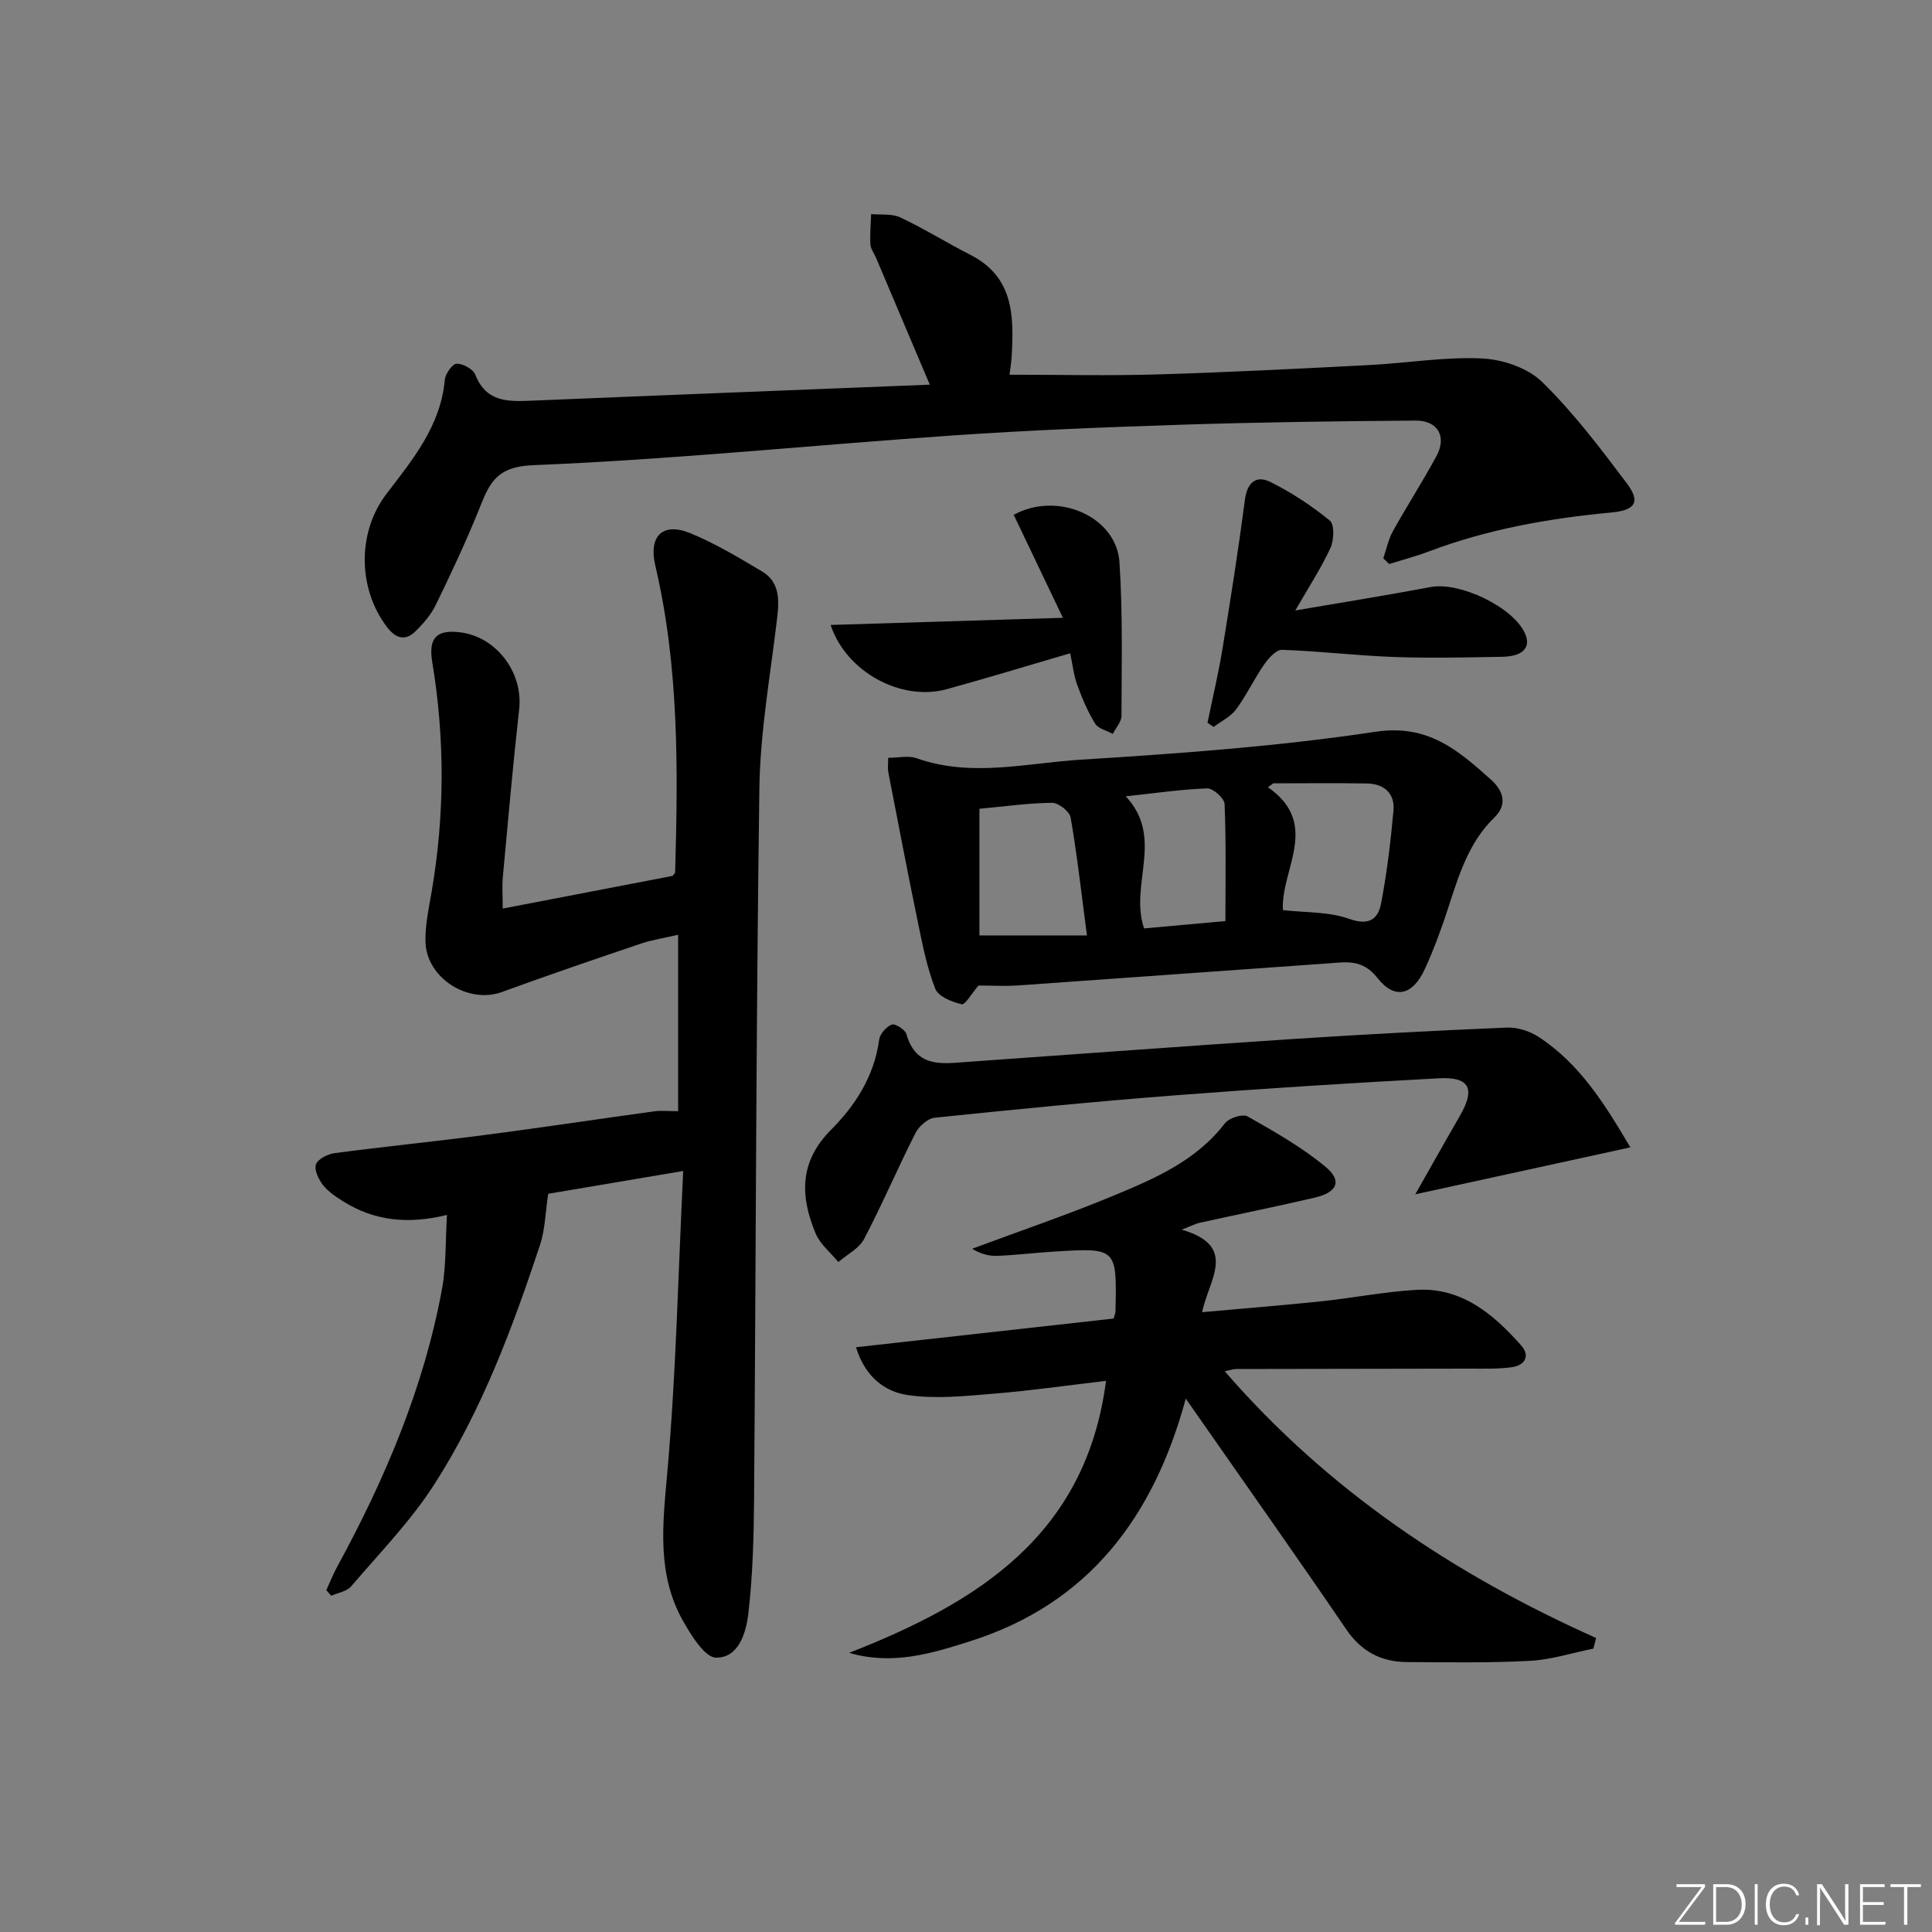 <svg enable-background="new 0 0 400 400" viewBox="0 0 400 400" xmlns="http://www.w3.org/2000/svg"><rect x="0" y="0" width="400" height="400" fill="#808080" stroke="none"/><g fill="#fafbfc"><path d="m346.9 398 5.4-7.3h-5.2v-.6h5.9v.6l-5.4 7.2h5.5l-.1.6h-6.2v-.5z"/><path d="m354.7 390.1h2.8c2.3 0 3.9 1.6 3.9 4.1s-1.6 4.3-3.9 4.3h-2.8zm.6 7.8h2c2.2 0 3.3-1.6 3.3-3.6 0-1.8-1-3.6-3.3-3.6h-2z"/><path d="m363.9 390.1v8.4h-.6v-8.4z"/><path d="m372.5 396.3c-.4 1.3-1.4 2.3-3.2 2.3-2.4 0-3.7-1.9-3.7-4.3 0-2.3 1.2-4.3 3.7-4.3 1.8 0 2.9 1 3.2 2.4h-.6c-.4-1.1-1.1-1.8-2.5-1.8-2.1 0-3 1.9-3 3.7s.9 3.7 3 3.7c1.4 0 2.1-.7 2.5-1.7z"/><path d="m373.8 398.5v-1.5h.6v1.5z"/><path d="m376.2 398.5v-8.4h1c1.3 2 4.4 6.7 4.9 7.6-.1-1.2-.1-2.4-.1-3.8v-3.8h.7v8.4h-.9c-1.2-1.9-4.4-6.8-5-7.7.1 1.1 0 2.3 0 3.9v3.9h-.6z"/><path d="m390 394.4h-4.3v3.5h4.7l-.1.6h-5.2v-8.4h5.1v.6h-4.5v3.1h4.3z"/><path d="m394.2 390.7h-2.8v-.6h6.3v.6h-2.8v7.8h-.7z"/></g><path d="m67.56 329.22c.74-1.6 1.39-3.26 2.23-4.8 9.91-18.18 17.95-37.08 21.72-57.54.88-4.78.69-9.76 1.03-15.34-8.18 2-15.08 1.19-21.42-2.77-1.54-.96-3.15-2.02-4.24-3.41-.92-1.17-1.87-3.16-1.46-4.3.41-1.12 2.45-2.13 3.88-2.32 10.37-1.37 20.78-2.41 31.14-3.76 11.68-1.52 23.33-3.29 35-4.89 1.45-.2 2.95-.03 4.96-.03 0-12.13 0-24 0-36.52-2.8.65-5.36 1.03-7.78 1.85-9.59 3.24-19.18 6.52-28.69 9.99-6.97 2.54-15.63-2.84-15.84-10.38-.09-3.44.68-6.92 1.27-10.35 2.72-15.84 2.76-31.7.14-47.54-.81-4.89.71-6.81 5.74-6.2 7.55.91 13.09 8.35 12.25 15.89-1.29 11.56-2.31 23.15-3.38 34.73-.18 1.92-.03 3.88-.03 6.58 12.17-2.34 23.66-4.55 35.15-6.76.19-.26.54-.52.55-.78.61-21.3.81-42.58-4.12-63.53-1.41-6.01 1.53-8.98 7.2-6.67 5.2 2.12 10.08 5.07 14.93 7.95 3.49 2.08 3.58 5.59 3.15 9.29-1.38 11.85-3.55 23.71-3.72 35.6-.69 49.12-.72 98.26-1.1 147.39-.06 7.79-.28 15.62-1.17 23.35-.46 3.98-1.94 9.29-6.68 9.25-2.33-.02-5.12-4.55-6.82-7.54-5.46-9.62-4.27-19.88-3.32-30.5 1.84-20.49 2.26-41.1 3.32-62.72-10.63 1.8-19.83 3.35-27.95 4.72-.6 3.96-.64 7.4-1.67 10.52-5.7 17.21-12.05 34.24-21.86 49.56-4.88 7.63-11.35 14.26-17.27 21.2-.9 1.05-2.72 1.32-4.12 1.95-.33-.39-.68-.78-1.02-1.17z" fill="#010000"/><path d="m177.23 278.93c18.67-2.08 36.1-4.02 53.34-5.94.22-.83.37-1.15.38-1.47.29-13.16.29-13.18-12.61-12.4-3.98.24-7.94.74-11.92.89-1.71.07-3.44-.43-5.15-1.47 9.73-3.62 19.57-6.97 29.15-10.94 8.58-3.56 17.21-7.23 23.19-15.04.84-1.1 3.67-2 4.69-1.42 5.58 3.16 11.24 6.37 16.14 10.44 3.5 2.9 2.45 5.28-2.24 6.38-7.91 1.84-15.87 3.45-23.8 5.2-.88.19-1.71.64-3.75 1.43 11.83 3.41 5.53 10.48 4.24 17.08 8.57-.77 16.59-1.4 24.6-2.24 6.61-.69 13.16-2 19.78-2.38 9.35-.54 15.89 5 21.64 11.47 2.02 2.27.73 4.2-1.99 4.56-2.95.39-5.98.27-8.97.28-15.99.04-31.98.04-47.96.08-.62 0-1.24.23-2.42.47 21.41 24.69 47.54 42.1 76.89 55.22-.19.73-.38 1.47-.57 2.2-4.39.88-8.75 2.3-13.17 2.53-8.47.45-16.97.3-25.46.25-5.32-.03-9.42-2.19-12.55-6.79-9.83-14.44-19.93-28.71-29.92-43.04-.93-1.33-1.86-2.67-3.29-4.71-6.66 24.57-20.13 42.4-44.46 50.17-8.01 2.56-16.21 5.11-25.23 2.46 26.51-10.36 49.02-24.26 53.18-56.31-7.9.93-15.57 2.03-23.27 2.66-5.89.48-11.94 1.13-17.72.29-4.83-.67-8.93-3.83-10.77-9.91z" fill="#010000"/><path d="m192.5 79.64c-4.05-9.57-7.6-17.94-11.15-26.32-.39-.91-1.09-1.8-1.14-2.73-.12-2.08.08-4.18.15-6.27 2.04.2 4.33-.12 6.08.71 4.95 2.34 9.62 5.26 14.5 7.75 8.93 4.56 8.99 12.62 8.52 20.94-.07 1.29-.29 2.57-.45 3.86 10.38 0 20.53.24 30.65-.06 14.62-.43 29.24-1.19 43.85-1.94 7.78-.4 15.57-1.73 23.3-1.37 4.29.2 9.49 1.95 12.47 4.87 6.49 6.34 12.05 13.7 17.54 20.99 2.83 3.77 1.85 5.56-3.12 6.03-12.96 1.21-25.65 3.45-37.87 8.07-2.68 1.01-5.47 1.74-8.22 2.6-.4-.39-.81-.79-1.21-1.18.64-1.87 1.03-3.88 1.97-5.58 2.9-5.22 6.14-10.26 9-15.51 2.22-4.05.38-7.45-4.27-7.42-16.14.11-32.28.33-48.42.85-15.79.51-31.58 1.14-47.34 2.22-29 1.99-57.96 4.99-86.99 6.16-7.97.32-9.14 4.15-11.28 9.42-2.68 6.61-5.72 13.09-8.85 19.52-.99 2.03-2.58 3.87-4.22 5.47-2.12 2.08-4.11 1.42-5.85-.86-6.14-8.03-6.16-19.7-.17-27.56 5.44-7.13 11.25-14.09 12.11-23.64.11-1.26 1.56-3.33 2.44-3.36 1.31-.04 3.42 1.11 3.87 2.27 2.27 5.77 6.86 5.59 11.78 5.38 27.23-1.14 54.44-2.19 82.32-3.31z" fill="#010000"/><path d="m202.59 204.04c-1.43 1.66-2.76 4.05-3.49 3.88-2.02-.47-4.83-1.6-5.46-3.2-1.73-4.41-2.65-9.16-3.61-13.83-2.14-10.32-4.11-20.68-6.12-31.03-.15-.78-.02-1.62-.02-2.96 2.05 0 4.16-.52 5.87.08 11.33 4.02 22.76 1 34.04.3 20.36-1.27 40.79-2.74 60.94-5.77 10.93-1.65 17.14 3.83 23.94 9.9 2.6 2.32 3.45 5.17.76 7.79-5.27 5.11-7.32 11.73-9.48 18.39-1.43 4.41-3.02 8.8-4.95 13.01-2.52 5.49-6.25 6.45-9.85 1.85-3.09-3.95-6.52-3.25-10.21-2.99-21.37 1.49-42.73 3.07-64.1 4.56-2.82.19-5.65.02-8.26.02zm61.02-41.86c-.36.27-.72.54-1.09.81 11.01 7.68 2.57 17.08 3.1 25.44 4.63.53 9.48.3 13.71 1.81 4.11 1.46 5.98.08 6.61-3.2 1.21-6.33 1.98-12.76 2.56-19.19.33-3.59-1.94-5.58-5.49-5.64-6.46-.11-12.93-.03-19.4-.03zm-38.57 31.49c-1.16-8.78-2.03-16.65-3.38-24.43-.22-1.25-2.52-3.04-3.85-3.03-4.87.05-9.74.75-15.03 1.24v26.22zm8.03-28.8c8.08 8.6.7 18.28 3.8 27.35 5.38-.49 10.91-.98 16.84-1.52 0-8.36.15-16.31-.17-24.24-.05-1.18-2.38-3.27-3.6-3.23-5.43.19-10.84 1-16.87 1.64z" fill="#010000"/><path d="m337.55 237.55c-14.85 3.24-29.07 6.34-44.53 9.72 3.41-6 6.27-11.13 9.22-16.22 3.26-5.64 2.08-8.15-4.38-7.8-18.25.98-36.5 2.13-54.72 3.54-16.56 1.28-33.09 2.91-49.61 4.62-1.46.15-3.28 1.78-4 3.19-3.67 7.24-6.86 14.74-10.63 21.92-1.04 1.98-3.51 3.2-5.33 4.77-1.6-1.96-3.78-3.69-4.71-5.93-3.18-7.66-3.45-14.78 3.21-21.46 5.02-5.03 8.96-11.15 9.95-18.65.16-1.19 1.48-2.69 2.61-3.12.7-.27 2.76 1.03 3.03 1.96 2.03 7.14 7.55 6.12 12.81 5.75 22.39-1.58 44.77-3.25 67.17-4.72 14.77-.97 29.55-1.75 44.34-2.37 2.17-.09 4.7.72 6.54 1.91 8.59 5.59 13.78 14.03 19.03 22.89z" fill="#010000"/><path d="m250 149.63c1.05-5.09 2.26-10.15 3.1-15.28 1.68-10.28 3.3-20.58 4.65-30.91.47-3.59 2.36-5.09 5.23-3.67 4.39 2.17 8.56 4.93 12.35 8.01.98.8.87 4.04.14 5.64-1.91 4.15-4.44 8.01-7.29 12.97 10.13-1.74 19.11-3.17 28.04-4.85 5.99-1.13 17.02 4.12 19.5 9.57 1.31 2.89-.35 4.79-4.66 4.87-7.49.14-14.99.31-22.47.04-7.73-.28-15.43-1.22-23.15-1.48-1.23-.04-2.83 1.77-3.74 3.08-2.07 2.98-3.62 6.33-5.77 9.24-1.13 1.53-3.09 2.45-4.67 3.65-.43-.31-.84-.6-1.26-.88z" fill="#010000"/><path d="m209.88 106.59c9.05-4.98 21.27.35 21.89 9.79.7 10.57.44 21.21.42 31.82 0 1.25-1.17 2.5-1.8 3.75-1.26-.7-3.02-1.08-3.67-2.15-1.53-2.49-2.69-5.25-3.7-8.02-.72-1.98-.94-4.15-1.45-6.53-8.76 2.56-17.13 5.12-25.57 7.44-9.36 2.57-20.77-3.49-24.03-13.3 15.71-.48 31.2-.96 48.09-1.48-3.76-7.86-6.98-14.61-10.18-21.32z" fill="#010000"/></svg>